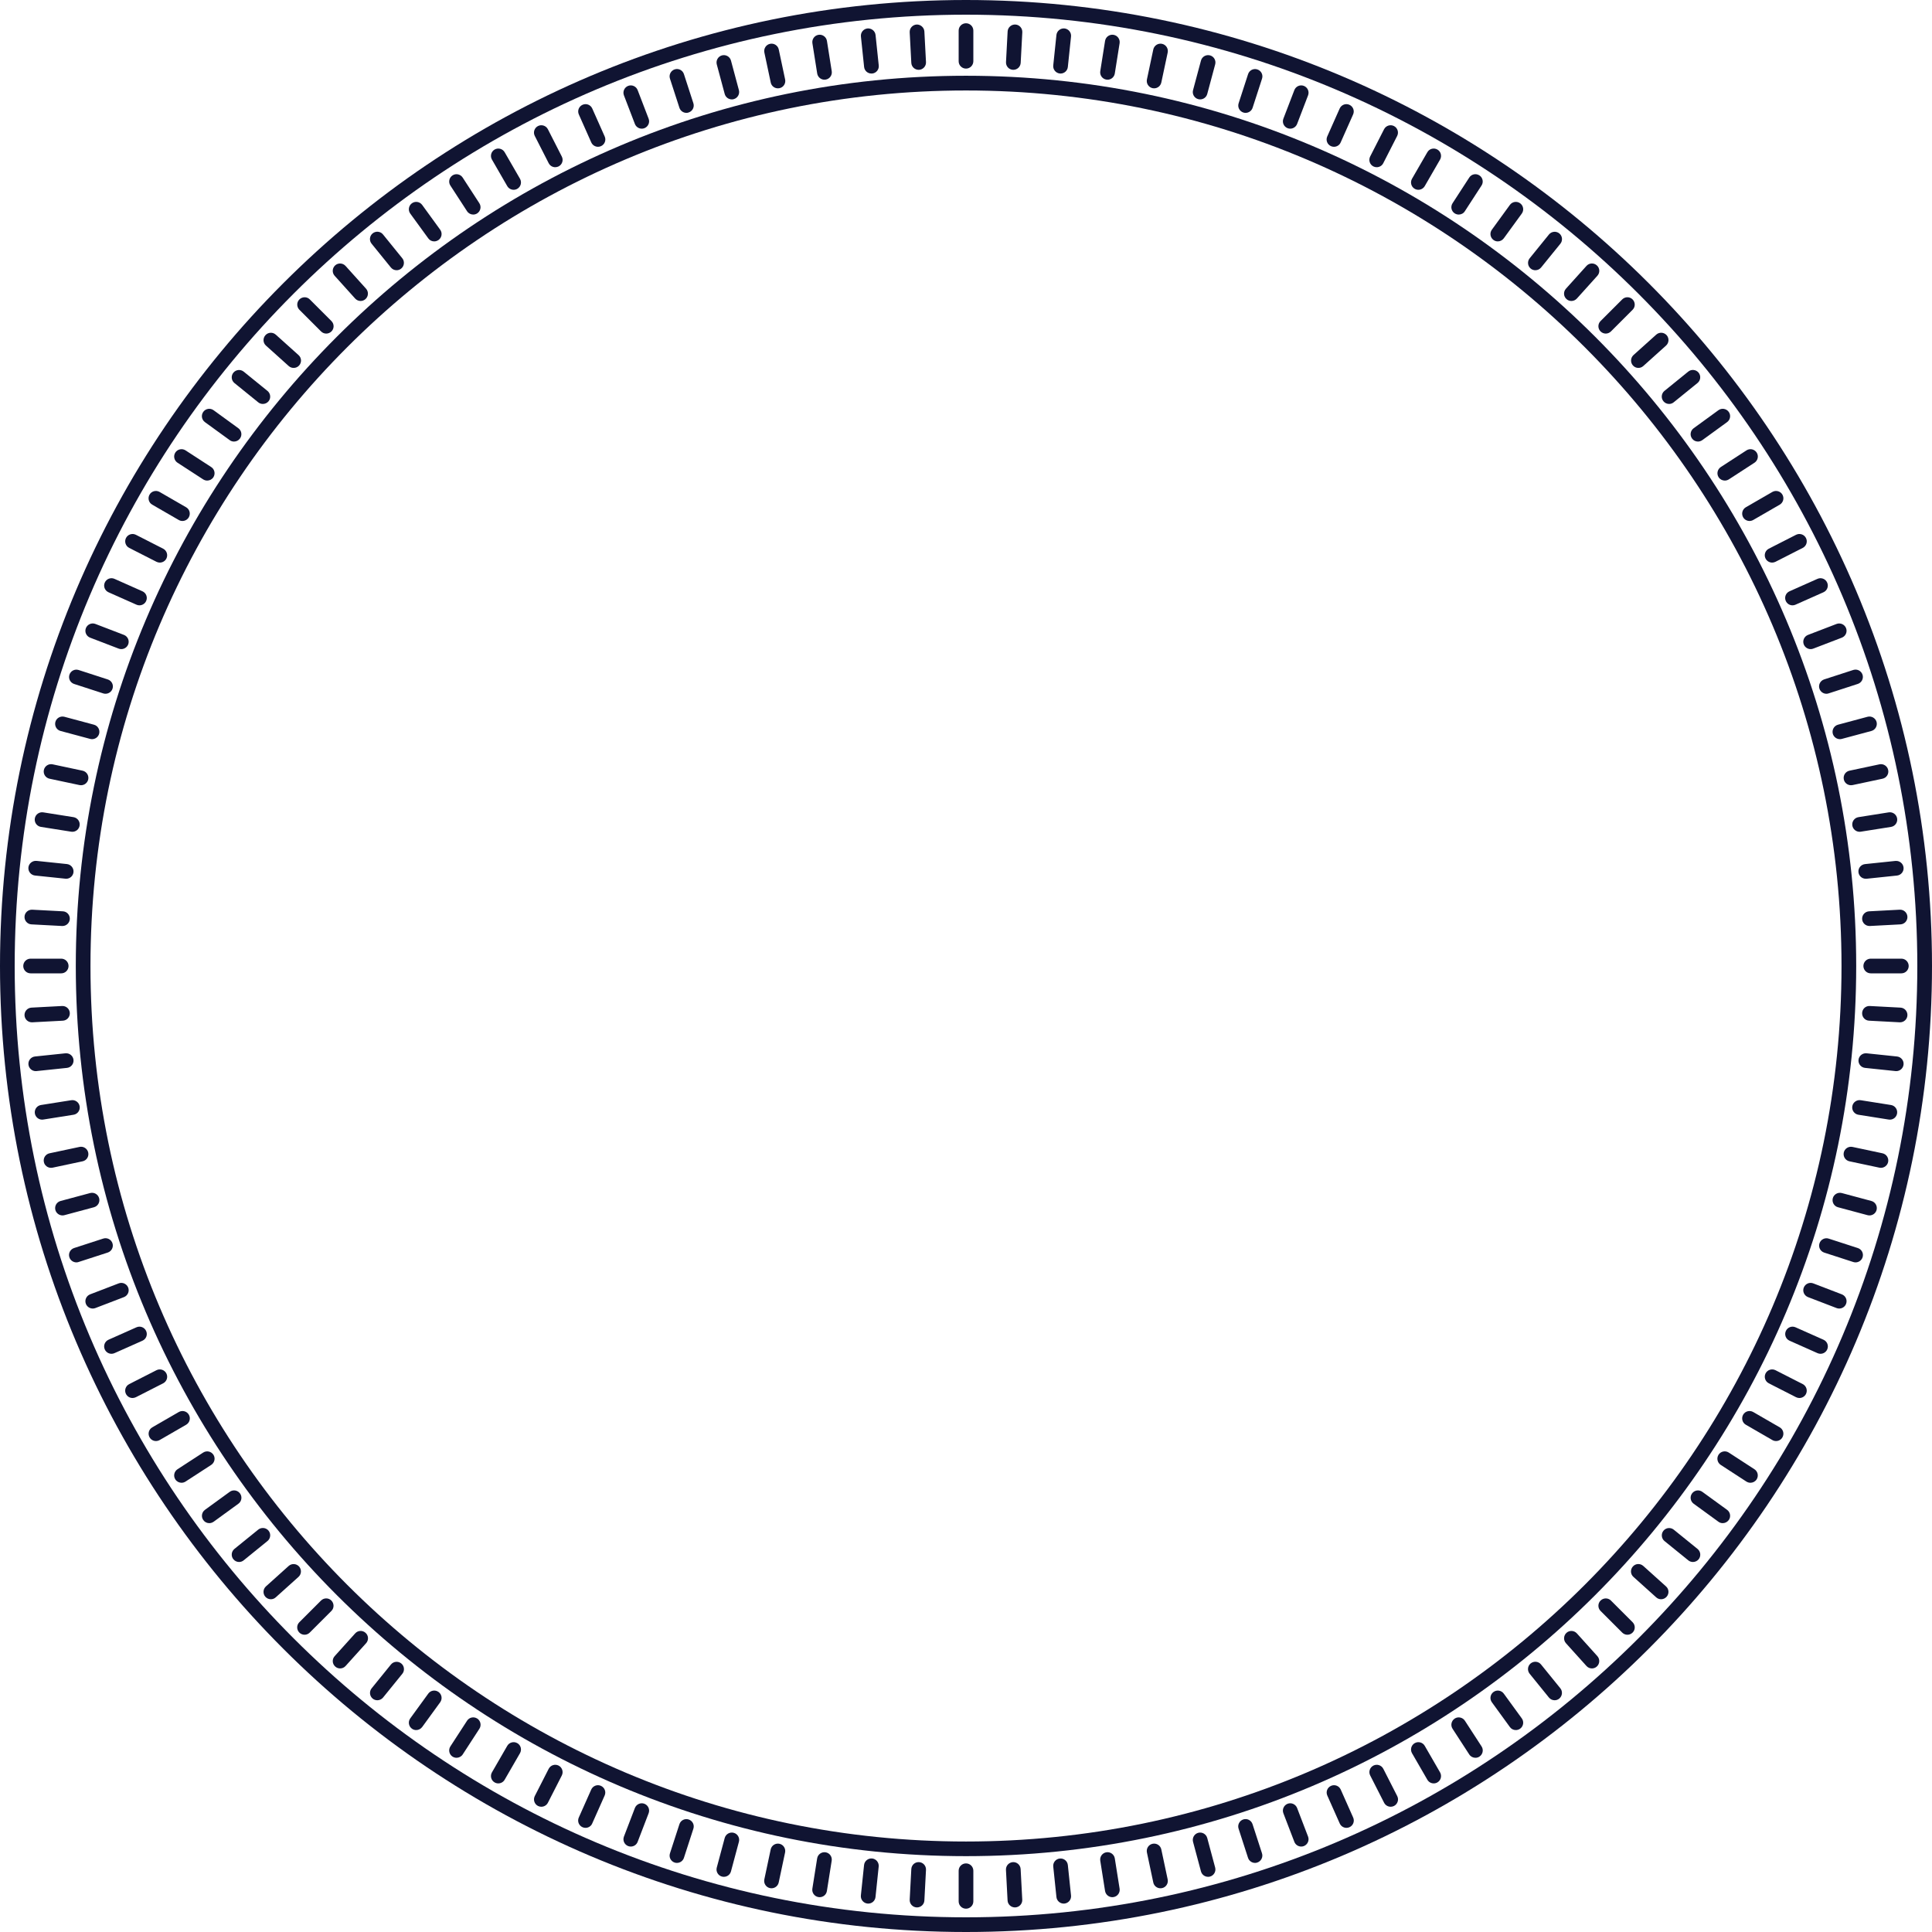<svg width="160" height="160" viewBox="0 0 160 160" fill="none" xmlns="http://www.w3.org/2000/svg">
<path d="M80 153.719C39.349 153.719 6.277 120.647 6.277 79.996C6.277 39.345 39.349 6.273 80 6.273C120.651 6.273 153.723 39.345 153.723 79.996C153.719 120.651 120.651 153.719 80 153.719ZM80 7.493C40.022 7.493 7.493 40.018 7.493 80C7.493 119.982 40.018 152.506 80 152.506C119.982 152.506 152.506 119.982 152.506 80C152.506 40.018 119.977 7.493 80 7.493Z" fill="#101432"/>
<path d="M80 160C35.886 160 0 124.11 0 80C0 35.886 35.886 0 80 0C124.114 0 160 35.886 160 80C159.996 124.11 124.11 160 80 160ZM80 1.216C36.559 1.216 1.216 36.559 1.216 80C1.216 123.441 36.559 158.784 80 158.784C123.441 158.784 158.784 123.441 158.784 80C158.779 36.559 123.441 1.216 80 1.216Z" fill="#101432"/>
<path d="M80 5.681C79.663 5.681 79.392 5.409 79.392 5.073V2.534C79.392 2.198 79.663 1.926 80 1.926C80.336 1.926 80.608 2.198 80.608 2.534V5.069C80.608 5.405 80.336 5.681 80 5.681Z" fill="#101432"/>
<path d="M83.921 5.782C83.909 5.782 83.901 5.782 83.888 5.782C83.552 5.766 83.296 5.478 83.313 5.142L83.447 2.607C83.463 2.271 83.755 2.015 84.087 2.031C84.424 2.048 84.679 2.336 84.663 2.672L84.529 5.207C84.509 5.531 84.241 5.782 83.921 5.782Z" fill="#101432"/>
<path d="M87.83 6.091C87.81 6.091 87.785 6.091 87.765 6.087C87.433 6.05 87.189 5.75 87.226 5.417L87.489 2.895C87.526 2.563 87.826 2.324 88.158 2.356C88.491 2.392 88.734 2.693 88.698 3.025L88.434 5.547C88.402 5.859 88.138 6.091 87.83 6.091Z" fill="#101432"/>
<path d="M91.723 6.601C91.691 6.601 91.658 6.597 91.626 6.593C91.293 6.541 91.066 6.228 91.119 5.896L91.516 3.39C91.569 3.057 91.881 2.83 92.214 2.883C92.546 2.936 92.773 3.248 92.721 3.581L92.323 6.087C92.275 6.387 92.015 6.601 91.723 6.601Z" fill="#101432"/>
<path d="M95.579 7.315C95.539 7.315 95.494 7.311 95.454 7.303C95.125 7.234 94.914 6.91 94.983 6.581L95.51 4.1C95.579 3.771 95.904 3.56 96.232 3.629C96.561 3.698 96.772 4.023 96.703 4.351L96.175 6.833C96.111 7.121 95.859 7.315 95.579 7.315Z" fill="#101432"/>
<path d="M99.391 8.232C99.338 8.232 99.285 8.223 99.233 8.211C98.908 8.126 98.714 7.79 98.803 7.465L99.46 5.016C99.545 4.692 99.882 4.501 100.206 4.586C100.53 4.671 100.725 5.008 100.636 5.332L99.979 7.781C99.906 8.053 99.663 8.232 99.391 8.232Z" fill="#101432"/>
<path d="M103.154 9.347C103.093 9.347 103.028 9.339 102.967 9.318C102.647 9.213 102.473 8.872 102.578 8.552L103.361 6.139C103.466 5.819 103.807 5.645 104.127 5.75C104.447 5.855 104.622 6.196 104.516 6.516L103.734 8.929C103.649 9.185 103.409 9.347 103.154 9.347Z" fill="#101432"/>
<path d="M106.852 10.656C106.779 10.656 106.706 10.644 106.633 10.616C106.321 10.494 106.163 10.146 106.284 9.829L107.193 7.461C107.314 7.149 107.663 6.991 107.979 7.112C108.291 7.234 108.45 7.583 108.328 7.899L107.42 10.267C107.326 10.506 107.095 10.656 106.852 10.656Z" fill="#101432"/>
<path d="M110.473 12.157C110.392 12.157 110.307 12.14 110.225 12.104C109.917 11.966 109.779 11.609 109.917 11.301L110.947 8.986C111.085 8.678 111.442 8.54 111.75 8.678C112.058 8.815 112.196 9.172 112.058 9.48L111.028 11.796C110.931 12.023 110.708 12.157 110.473 12.157Z" fill="#101432"/>
<path d="M114.013 13.848C113.92 13.848 113.826 13.827 113.737 13.783C113.437 13.629 113.319 13.264 113.469 12.964L114.621 10.705C114.775 10.405 115.14 10.287 115.44 10.437C115.74 10.591 115.858 10.956 115.708 11.257L114.556 13.515C114.451 13.726 114.236 13.848 114.013 13.848Z" fill="#101432"/>
<path d="M117.464 15.717C117.362 15.717 117.257 15.693 117.159 15.636C116.867 15.47 116.77 15.097 116.936 14.805L118.206 12.607C118.372 12.315 118.745 12.217 119.037 12.384C119.329 12.55 119.426 12.923 119.26 13.215L117.991 15.413C117.877 15.607 117.67 15.717 117.464 15.717Z" fill="#101432"/>
<path d="M120.805 17.769C120.691 17.769 120.578 17.736 120.472 17.671C120.189 17.489 120.111 17.112 120.294 16.832L121.677 14.703C121.859 14.419 122.236 14.342 122.516 14.525C122.8 14.707 122.877 15.084 122.694 15.364L121.312 17.493C121.202 17.671 121.008 17.769 120.805 17.769Z" fill="#101432"/>
<path d="M124.041 19.991C123.915 19.991 123.793 19.954 123.684 19.873C123.412 19.675 123.351 19.294 123.55 19.022L125.042 16.97C125.241 16.698 125.618 16.637 125.894 16.836C126.166 17.035 126.226 17.416 126.028 17.688L124.535 19.74C124.414 19.902 124.227 19.991 124.041 19.991Z" fill="#101432"/>
<path d="M127.151 22.379C127.017 22.379 126.879 22.335 126.77 22.245C126.51 22.035 126.47 21.649 126.681 21.39L128.278 19.419C128.489 19.16 128.874 19.119 129.134 19.33C129.393 19.541 129.434 19.926 129.223 20.186L127.625 22.156C127.504 22.302 127.329 22.379 127.151 22.379Z" fill="#101432"/>
<path d="M130.135 24.926C129.989 24.926 129.843 24.873 129.73 24.768C129.478 24.545 129.458 24.159 129.685 23.908L131.384 22.022C131.607 21.771 131.993 21.751 132.244 21.978C132.495 22.201 132.516 22.586 132.289 22.837L130.59 24.723C130.468 24.857 130.302 24.926 130.135 24.926Z" fill="#101432"/>
<path d="M132.982 27.626C132.828 27.626 132.67 27.565 132.552 27.448C132.313 27.209 132.313 26.823 132.552 26.588L134.344 24.796C134.584 24.557 134.969 24.557 135.204 24.796C135.439 25.035 135.443 25.42 135.204 25.655L133.412 27.448C133.29 27.565 133.136 27.626 132.982 27.626Z" fill="#101432"/>
<path d="M135.683 30.469C135.516 30.469 135.35 30.4 135.233 30.266C135.01 30.015 135.03 29.634 135.277 29.407L137.163 27.712C137.414 27.488 137.795 27.509 138.022 27.756C138.245 28.008 138.225 28.389 137.978 28.616L136.092 30.311C135.971 30.42 135.825 30.469 135.683 30.469Z" fill="#101432"/>
<path d="M138.229 33.453C138.051 33.453 137.876 33.376 137.755 33.226C137.544 32.967 137.584 32.582 137.844 32.371L139.815 30.773C140.074 30.562 140.459 30.603 140.67 30.862C140.881 31.122 140.841 31.507 140.581 31.718L138.61 33.316C138.497 33.409 138.363 33.453 138.229 33.453Z" fill="#101432"/>
<path d="M140.617 36.568C140.431 36.568 140.244 36.483 140.127 36.316C139.928 36.044 139.989 35.663 140.261 35.465L142.312 33.972C142.584 33.774 142.965 33.835 143.164 34.106C143.363 34.378 143.302 34.759 143.03 34.958L140.978 36.45C140.865 36.527 140.739 36.568 140.617 36.568Z" fill="#101432"/>
<path d="M142.84 39.799C142.641 39.799 142.446 39.702 142.329 39.523C142.146 39.24 142.227 38.867 142.507 38.68L144.636 37.297C144.92 37.115 145.293 37.196 145.479 37.476C145.662 37.76 145.581 38.133 145.301 38.319L143.172 39.702C143.067 39.767 142.953 39.799 142.84 39.799Z" fill="#101432"/>
<path d="M144.887 43.145C144.677 43.145 144.474 43.035 144.36 42.841C144.194 42.549 144.291 42.18 144.583 42.009L146.781 40.74C147.073 40.574 147.442 40.671 147.612 40.963C147.779 41.255 147.681 41.624 147.389 41.794L145.192 43.064C145.098 43.116 144.993 43.145 144.887 43.145Z" fill="#101432"/>
<path d="M146.761 46.591C146.538 46.591 146.327 46.47 146.217 46.259C146.063 45.959 146.185 45.594 146.485 45.44L148.744 44.288C149.044 44.138 149.409 44.256 149.563 44.556C149.717 44.856 149.595 45.221 149.295 45.375L147.036 46.526C146.947 46.571 146.854 46.591 146.761 46.591Z" fill="#101432"/>
<path d="M148.447 50.131C148.216 50.131 147.993 49.997 147.892 49.77C147.754 49.462 147.892 49.105 148.2 48.968L150.515 47.938C150.824 47.8 151.18 47.938 151.318 48.246C151.456 48.554 151.318 48.911 151.01 49.049L148.695 50.078C148.614 50.115 148.533 50.131 148.447 50.131Z" fill="#101432"/>
<path d="M149.948 53.757C149.705 53.757 149.474 53.606 149.38 53.367C149.259 53.055 149.417 52.702 149.729 52.581L152.097 51.672C152.409 51.555 152.762 51.709 152.884 52.021C153.006 52.333 152.847 52.686 152.535 52.808L150.167 53.716C150.098 53.744 150.021 53.757 149.948 53.757Z" fill="#101432"/>
<path d="M151.257 57.455C151.002 57.455 150.763 57.292 150.677 57.033C150.572 56.712 150.75 56.372 151.067 56.266L153.479 55.484C153.8 55.378 154.14 55.557 154.246 55.873C154.351 56.193 154.173 56.534 153.856 56.639L151.444 57.422C151.383 57.442 151.322 57.455 151.257 57.455Z" fill="#101432"/>
<path d="M152.372 61.214C152.105 61.214 151.857 61.035 151.784 60.763C151.699 60.439 151.89 60.106 152.214 60.017L154.663 59.36C154.988 59.275 155.32 59.466 155.41 59.79C155.495 60.115 155.304 60.447 154.98 60.536L152.531 61.193C152.478 61.209 152.425 61.214 152.372 61.214Z" fill="#101432"/>
<path d="M153.289 65.029C153.009 65.029 152.754 64.835 152.697 64.547C152.628 64.218 152.835 63.894 153.167 63.825L155.649 63.298C155.973 63.229 156.302 63.435 156.371 63.768C156.44 64.097 156.233 64.421 155.9 64.49L153.419 65.017C153.374 65.025 153.329 65.029 153.289 65.029Z" fill="#101432"/>
<path d="M154.003 68.885C153.711 68.885 153.451 68.671 153.403 68.371C153.35 68.038 153.577 67.726 153.909 67.673L156.415 67.276C156.748 67.223 157.06 67.45 157.113 67.782C157.166 68.115 156.939 68.427 156.606 68.48L154.1 68.877C154.068 68.885 154.035 68.885 154.003 68.885Z" fill="#101432"/>
<path d="M154.514 72.774C154.205 72.774 153.942 72.543 153.909 72.231C153.873 71.898 154.116 71.598 154.453 71.561L156.975 71.298C157.307 71.27 157.607 71.505 157.644 71.841C157.68 72.174 157.437 72.474 157.101 72.51L154.578 72.774C154.558 72.774 154.538 72.774 154.514 72.774Z" fill="#101432"/>
<path d="M154.822 76.687C154.502 76.687 154.23 76.436 154.214 76.111C154.197 75.775 154.453 75.491 154.789 75.471L157.324 75.337C157.66 75.321 157.944 75.576 157.964 75.913C157.981 76.249 157.725 76.533 157.389 76.553L154.854 76.687C154.846 76.687 154.834 76.687 154.822 76.687Z" fill="#101432"/>
<path d="M157.462 80.608H154.928C154.591 80.608 154.319 80.337 154.319 80C154.319 79.663 154.591 79.392 154.928 79.392H157.462C157.798 79.392 158.07 79.663 158.07 80C158.07 80.337 157.798 80.608 157.462 80.608Z" fill="#101432"/>
<path d="M157.356 84.663C157.344 84.663 157.336 84.663 157.324 84.663L154.789 84.529C154.453 84.513 154.197 84.225 154.214 83.889C154.23 83.552 154.506 83.293 154.854 83.313L157.389 83.447C157.725 83.463 157.981 83.751 157.964 84.087C157.948 84.412 157.677 84.663 157.356 84.663Z" fill="#101432"/>
<path d="M157.04 88.706C157.02 88.706 156.996 88.706 156.975 88.702L154.453 88.438C154.121 88.402 153.877 88.102 153.914 87.769C153.95 87.437 154.25 87.198 154.583 87.23L157.105 87.494C157.438 87.53 157.681 87.83 157.644 88.163C157.612 88.471 157.348 88.706 157.04 88.706Z" fill="#101432"/>
<path d="M156.509 92.724C156.476 92.724 156.444 92.72 156.412 92.716L153.906 92.319C153.573 92.266 153.346 91.954 153.399 91.621C153.451 91.289 153.768 91.062 154.096 91.115L156.602 91.512C156.935 91.565 157.162 91.877 157.109 92.209C157.06 92.513 156.805 92.724 156.509 92.724Z" fill="#101432"/>
<path d="M155.77 96.715C155.73 96.715 155.685 96.71 155.645 96.702L153.163 96.175C152.835 96.106 152.624 95.782 152.693 95.453C152.762 95.125 153.086 94.914 153.415 94.983L155.896 95.51C156.225 95.579 156.435 95.903 156.367 96.232C156.306 96.516 156.05 96.715 155.77 96.715Z" fill="#101432"/>
<path d="M154.822 100.656C154.769 100.656 154.716 100.648 154.663 100.636L152.214 99.979C151.89 99.894 151.699 99.557 151.784 99.233C151.87 98.908 152.206 98.718 152.531 98.803L154.98 99.46C155.304 99.545 155.495 99.881 155.41 100.206C155.337 100.477 155.093 100.656 154.822 100.656Z" fill="#101432"/>
<path d="M153.67 104.545C153.609 104.545 153.544 104.536 153.484 104.516L151.071 103.734C150.751 103.628 150.576 103.287 150.682 102.967C150.787 102.647 151.128 102.472 151.448 102.578L153.861 103.36C154.181 103.466 154.355 103.807 154.25 104.127C154.165 104.382 153.93 104.545 153.67 104.545Z" fill="#101432"/>
<path d="M152.316 108.368C152.243 108.368 152.17 108.356 152.097 108.328L149.729 107.42C149.417 107.298 149.259 106.949 149.38 106.633C149.502 106.321 149.851 106.163 150.167 106.284L152.535 107.193C152.847 107.314 153.006 107.663 152.884 107.979C152.795 108.218 152.564 108.368 152.316 108.368Z" fill="#101432"/>
<path d="M150.767 112.115C150.686 112.115 150.6 112.099 150.519 112.062L148.204 111.032C147.896 110.895 147.758 110.538 147.896 110.23C148.034 109.921 148.39 109.784 148.699 109.921L151.014 110.951C151.322 111.089 151.46 111.446 151.322 111.754C151.221 111.981 150.998 112.115 150.767 112.115Z" fill="#101432"/>
<path d="M149.019 115.777C148.926 115.777 148.833 115.756 148.744 115.712L146.485 114.56C146.185 114.406 146.067 114.041 146.217 113.741C146.372 113.441 146.736 113.324 147.037 113.474L149.295 114.625C149.595 114.779 149.713 115.144 149.563 115.444C149.453 115.655 149.242 115.777 149.019 115.777Z" fill="#101432"/>
<path d="M147.085 119.341C146.984 119.341 146.878 119.317 146.781 119.26L144.583 117.991C144.291 117.824 144.194 117.451 144.36 117.159C144.527 116.867 144.9 116.77 145.192 116.936L147.389 118.206C147.681 118.372 147.779 118.745 147.612 119.037C147.499 119.232 147.296 119.341 147.085 119.341Z" fill="#101432"/>
<path d="M144.964 122.796C144.85 122.796 144.737 122.763 144.631 122.699L142.503 121.316C142.223 121.133 142.142 120.756 142.324 120.472C142.507 120.189 142.884 120.111 143.168 120.294L145.296 121.677C145.576 121.859 145.657 122.236 145.475 122.52C145.357 122.699 145.163 122.796 144.964 122.796Z" fill="#101432"/>
<path d="M142.669 126.141C142.543 126.141 142.422 126.105 142.312 126.024L140.261 124.531C139.989 124.333 139.928 123.951 140.127 123.68C140.325 123.408 140.703 123.347 140.978 123.546L143.03 125.038C143.302 125.237 143.363 125.618 143.164 125.89C143.042 126.052 142.856 126.141 142.669 126.141Z" fill="#101432"/>
<path d="M140.2 129.357C140.066 129.357 139.928 129.312 139.819 129.223L137.848 127.625C137.588 127.414 137.548 127.029 137.759 126.77C137.97 126.51 138.351 126.47 138.614 126.681L140.585 128.278C140.844 128.489 140.885 128.874 140.674 129.134C140.553 129.28 140.378 129.357 140.2 129.357Z" fill="#101432"/>
<path d="M137.564 132.443C137.418 132.443 137.272 132.39 137.158 132.285L135.273 130.59C135.021 130.367 135.001 129.981 135.228 129.73C135.451 129.478 135.837 129.458 136.088 129.685L137.973 131.38C138.225 131.603 138.245 131.989 138.018 132.24C137.896 132.374 137.73 132.443 137.564 132.443Z" fill="#101432"/>
<path d="M134.774 135.383C134.62 135.383 134.462 135.322 134.344 135.204L132.552 133.412C132.313 133.173 132.313 132.787 132.552 132.552C132.791 132.317 133.176 132.313 133.412 132.552L135.204 134.344C135.443 134.584 135.443 134.969 135.204 135.204C135.086 135.322 134.928 135.383 134.774 135.383Z" fill="#101432"/>
<path d="M131.834 138.172C131.668 138.172 131.502 138.103 131.384 137.97L129.685 136.084C129.462 135.833 129.482 135.451 129.73 135.224C129.981 134.997 130.362 135.022 130.589 135.269L132.288 137.155C132.511 137.406 132.491 137.787 132.244 138.014C132.122 138.124 131.976 138.172 131.834 138.172Z" fill="#101432"/>
<path d="M128.749 140.808C128.57 140.808 128.396 140.731 128.274 140.581L126.677 138.61C126.466 138.351 126.506 137.965 126.766 137.755C127.029 137.544 127.411 137.584 127.621 137.844L129.219 139.814C129.43 140.074 129.389 140.459 129.13 140.67C129.02 140.763 128.883 140.808 128.749 140.808Z" fill="#101432"/>
<path d="M125.533 143.277C125.346 143.277 125.16 143.192 125.042 143.026L123.55 140.974C123.351 140.702 123.412 140.321 123.684 140.123C123.956 139.924 124.337 139.985 124.535 140.256L126.028 142.308C126.226 142.58 126.166 142.961 125.894 143.16C125.78 143.241 125.655 143.277 125.533 143.277Z" fill="#101432"/>
<path d="M122.188 145.572C121.989 145.572 121.794 145.475 121.677 145.297L120.294 143.168C120.111 142.884 120.193 142.511 120.472 142.324C120.756 142.142 121.129 142.223 121.316 142.503L122.698 144.632C122.881 144.916 122.8 145.289 122.52 145.475C122.419 145.544 122.301 145.572 122.188 145.572Z" fill="#101432"/>
<path d="M118.733 147.693C118.522 147.693 118.319 147.584 118.206 147.389L116.936 145.191C116.77 144.899 116.867 144.53 117.159 144.36C117.451 144.194 117.824 144.291 117.991 144.583L119.26 146.781C119.426 147.073 119.329 147.442 119.037 147.612C118.94 147.669 118.834 147.693 118.733 147.693Z" fill="#101432"/>
<path d="M115.169 149.627C114.946 149.627 114.735 149.506 114.625 149.295L113.474 147.036C113.32 146.736 113.441 146.371 113.741 146.217C114.041 146.067 114.406 146.185 114.56 146.485L115.712 148.743C115.866 149.043 115.744 149.408 115.444 149.563C115.355 149.607 115.262 149.627 115.169 149.627Z" fill="#101432"/>
<path d="M111.507 151.375C111.276 151.375 111.053 151.241 110.952 151.014L109.922 148.699C109.784 148.391 109.922 148.034 110.23 147.896C110.538 147.758 110.895 147.896 111.033 148.204L112.063 150.52C112.201 150.828 112.063 151.185 111.754 151.322C111.673 151.359 111.588 151.375 111.507 151.375Z" fill="#101432"/>
<path d="M107.76 152.924C107.517 152.924 107.286 152.774 107.193 152.535L106.284 150.167C106.163 149.855 106.321 149.502 106.633 149.38C106.945 149.259 107.298 149.417 107.42 149.729L108.328 152.097C108.45 152.409 108.291 152.762 107.979 152.884C107.906 152.912 107.833 152.924 107.76 152.924Z" fill="#101432"/>
<path d="M103.936 154.278C103.681 154.278 103.442 154.116 103.356 153.857L102.574 151.444C102.468 151.124 102.647 150.783 102.963 150.678C103.283 150.572 103.624 150.751 103.729 151.067L104.512 153.48C104.618 153.8 104.439 154.141 104.123 154.246C104.062 154.27 103.997 154.278 103.936 154.278Z" fill="#101432"/>
<path d="M100.047 155.43C99.78 155.43 99.532 155.252 99.459 154.98L98.802 152.531C98.717 152.206 98.908 151.874 99.232 151.785C99.557 151.7 99.889 151.89 99.978 152.215L100.635 154.664C100.72 154.988 100.53 155.321 100.206 155.41C100.153 155.426 100.1 155.43 100.047 155.43Z" fill="#101432"/>
<path d="M96.102 156.379C95.822 156.379 95.567 156.184 95.51 155.896L94.983 153.415C94.914 153.086 95.121 152.762 95.453 152.693C95.778 152.624 96.106 152.831 96.175 153.163L96.702 155.645C96.771 155.973 96.564 156.298 96.232 156.367C96.187 156.375 96.147 156.379 96.102 156.379Z" fill="#101432"/>
<path d="M92.116 157.117C91.825 157.117 91.565 156.902 91.516 156.602L91.119 154.096C91.066 153.763 91.293 153.451 91.626 153.398C91.954 153.346 92.27 153.573 92.323 153.905L92.721 156.411C92.773 156.744 92.546 157.056 92.214 157.109C92.181 157.117 92.149 157.117 92.116 157.117Z" fill="#101432"/>
<path d="M88.094 157.648C87.785 157.648 87.522 157.417 87.489 157.105L87.226 154.583C87.189 154.25 87.433 153.95 87.765 153.914C88.102 153.881 88.398 154.12 88.434 154.453L88.698 156.975C88.734 157.308 88.491 157.608 88.158 157.644C88.138 157.644 88.118 157.648 88.094 157.648Z" fill="#101432"/>
<path d="M84.051 157.964C83.731 157.964 83.459 157.713 83.443 157.389L83.309 154.854C83.293 154.518 83.548 154.234 83.885 154.214C84.217 154.193 84.505 154.453 84.525 154.789L84.659 157.324C84.675 157.66 84.42 157.944 84.083 157.964C84.075 157.964 84.063 157.964 84.051 157.964Z" fill="#101432"/>
<path d="M80 158.07C79.663 158.07 79.392 157.798 79.392 157.462V154.927C79.392 154.591 79.663 154.319 80 154.319C80.336 154.319 80.608 154.591 80.608 154.927V157.462C80.608 157.798 80.336 158.07 80 158.07Z" fill="#101432"/>
<path d="M75.945 157.964C75.933 157.964 75.925 157.964 75.912 157.964C75.576 157.948 75.32 157.66 75.337 157.324L75.471 154.789C75.487 154.453 75.77 154.193 76.111 154.214C76.448 154.23 76.703 154.518 76.687 154.854L76.553 157.389C76.537 157.713 76.265 157.964 75.945 157.964Z" fill="#101432"/>
<path d="M71.902 157.648C71.882 157.648 71.858 157.648 71.837 157.644C71.505 157.608 71.261 157.308 71.294 156.975L71.558 154.453C71.594 154.116 71.898 153.881 72.227 153.91C72.559 153.946 72.802 154.246 72.77 154.579L72.506 157.101C72.474 157.417 72.21 157.648 71.902 157.648Z" fill="#101432"/>
<path d="M67.88 157.117C67.847 157.117 67.815 157.113 67.782 157.109C67.45 157.056 67.223 156.744 67.276 156.411L67.673 153.905C67.726 153.573 68.038 153.35 68.371 153.399C68.703 153.451 68.93 153.763 68.877 154.096L68.48 156.602C68.435 156.906 68.176 157.117 67.88 157.117Z" fill="#101432"/>
<path d="M63.894 156.379C63.853 156.379 63.809 156.375 63.768 156.367C63.44 156.298 63.229 155.973 63.298 155.645L63.825 153.163C63.894 152.835 64.218 152.624 64.547 152.693C64.875 152.762 65.086 153.086 65.017 153.415L64.49 155.896C64.429 156.184 64.174 156.379 63.894 156.379Z" fill="#101432"/>
<path d="M59.948 155.43C59.895 155.43 59.843 155.422 59.79 155.41C59.465 155.325 59.271 154.988 59.36 154.664L60.017 152.215C60.106 151.89 60.439 151.7 60.763 151.785C61.087 151.87 61.282 152.206 61.193 152.531L60.536 154.98C60.463 155.252 60.22 155.43 59.948 155.43Z" fill="#101432"/>
<path d="M56.06 154.278C55.999 154.278 55.934 154.27 55.873 154.25C55.553 154.145 55.379 153.804 55.484 153.484L56.267 151.071C56.372 150.751 56.712 150.576 57.033 150.682C57.353 150.787 57.528 151.128 57.422 151.448L56.639 153.861C56.554 154.116 56.319 154.278 56.06 154.278Z" fill="#101432"/>
<path d="M52.24 152.924C52.167 152.924 52.094 152.912 52.021 152.884C51.708 152.762 51.55 152.413 51.672 152.097L52.58 149.729C52.702 149.417 53.055 149.259 53.367 149.38C53.679 149.502 53.837 149.851 53.716 150.167L52.807 152.535C52.714 152.778 52.483 152.924 52.24 152.924Z" fill="#101432"/>
<path d="M48.489 151.375C48.408 151.375 48.323 151.359 48.242 151.322C47.933 151.185 47.795 150.828 47.933 150.52L48.963 148.204C49.101 147.896 49.462 147.758 49.766 147.896C50.074 148.034 50.212 148.391 50.074 148.699L49.044 151.014C48.947 151.241 48.724 151.375 48.489 151.375Z" fill="#101432"/>
<path d="M44.832 149.627C44.738 149.627 44.645 149.607 44.556 149.563C44.256 149.408 44.138 149.043 44.288 148.743L45.44 146.485C45.594 146.185 45.959 146.067 46.259 146.217C46.559 146.371 46.677 146.736 46.527 147.036L45.375 149.295C45.266 149.506 45.051 149.627 44.832 149.627Z" fill="#101432"/>
<path d="M41.267 147.693C41.166 147.693 41.06 147.669 40.963 147.612C40.671 147.446 40.574 147.073 40.74 146.781L42.009 144.583C42.176 144.291 42.549 144.194 42.841 144.36C43.133 144.526 43.23 144.899 43.064 145.191L41.794 147.389C41.681 147.584 41.478 147.693 41.267 147.693Z" fill="#101432"/>
<path d="M37.808 145.572C37.695 145.572 37.581 145.54 37.476 145.475C37.196 145.293 37.115 144.916 37.297 144.632L38.68 142.503C38.862 142.219 39.24 142.142 39.523 142.324C39.803 142.507 39.884 142.884 39.702 143.168L38.319 145.297C38.202 145.475 38.007 145.572 37.808 145.572Z" fill="#101432"/>
<path d="M34.467 143.277C34.341 143.277 34.22 143.241 34.11 143.16C33.839 142.961 33.778 142.584 33.976 142.308L35.469 140.256C35.667 139.985 36.044 139.924 36.32 140.123C36.592 140.321 36.653 140.698 36.454 140.974L34.962 143.026C34.84 143.188 34.654 143.277 34.467 143.277Z" fill="#101432"/>
<path d="M31.248 140.808C31.114 140.808 30.976 140.763 30.866 140.674C30.607 140.463 30.566 140.078 30.777 139.819L32.375 137.848C32.586 137.588 32.967 137.548 33.23 137.759C33.49 137.97 33.531 138.355 33.32 138.614L31.722 140.585C31.6 140.731 31.426 140.808 31.248 140.808Z" fill="#101432"/>
<path d="M28.166 138.172C28.02 138.172 27.874 138.12 27.76 138.014C27.509 137.791 27.488 137.406 27.716 137.155L29.415 135.269C29.638 135.018 30.023 134.997 30.274 135.224C30.526 135.447 30.546 135.833 30.319 136.084L28.62 137.97C28.498 138.107 28.332 138.172 28.166 138.172Z" fill="#101432"/>
<path d="M25.222 135.382C25.067 135.382 24.909 135.322 24.792 135.204C24.552 134.965 24.552 134.579 24.792 134.344L26.584 132.552C26.823 132.313 27.209 132.313 27.444 132.552C27.679 132.791 27.683 133.176 27.444 133.412L25.651 135.204C25.534 135.322 25.38 135.382 25.222 135.382Z" fill="#101432"/>
<path d="M22.432 132.443C22.266 132.443 22.099 132.374 21.978 132.24C21.755 131.988 21.775 131.607 22.022 131.38L23.908 129.685C24.159 129.462 24.54 129.482 24.767 129.73C24.991 129.981 24.97 130.362 24.723 130.589L22.837 132.284C22.724 132.39 22.578 132.443 22.432 132.443Z" fill="#101432"/>
<path d="M19.8 129.357C19.622 129.357 19.448 129.28 19.326 129.13C19.115 128.87 19.156 128.485 19.415 128.274L21.386 126.676C21.649 126.466 22.031 126.506 22.242 126.766C22.452 127.025 22.412 127.41 22.152 127.621L20.182 129.219C20.068 129.312 19.934 129.357 19.8 129.357Z" fill="#101432"/>
<path d="M17.331 126.141C17.144 126.141 16.958 126.056 16.84 125.89C16.641 125.618 16.702 125.237 16.974 125.038L19.026 123.546C19.297 123.347 19.679 123.408 19.877 123.68C20.076 123.951 20.015 124.333 19.744 124.531L17.692 126.024C17.578 126.101 17.452 126.141 17.331 126.141Z" fill="#101432"/>
<path d="M15.032 122.796C14.833 122.796 14.639 122.698 14.521 122.52C14.338 122.236 14.42 121.863 14.699 121.677L16.828 120.294C17.112 120.111 17.485 120.193 17.672 120.472C17.858 120.752 17.773 121.129 17.493 121.316L15.364 122.698C15.263 122.763 15.145 122.796 15.032 122.796Z" fill="#101432"/>
<path d="M12.915 119.341C12.704 119.341 12.502 119.232 12.388 119.037C12.222 118.745 12.319 118.376 12.611 118.206L14.809 116.936C15.101 116.77 15.47 116.867 15.64 117.159C15.806 117.451 15.709 117.82 15.417 117.991L13.219 119.26C13.122 119.313 13.017 119.341 12.915 119.341Z" fill="#101432"/>
<path d="M10.976 115.777C10.753 115.777 10.543 115.655 10.433 115.444C10.279 115.144 10.401 114.779 10.701 114.625L12.959 113.474C13.259 113.324 13.624 113.441 13.778 113.741C13.932 114.041 13.811 114.406 13.511 114.56L11.252 115.712C11.167 115.752 11.07 115.777 10.976 115.777Z" fill="#101432"/>
<path d="M9.233 112.115C9.002 112.115 8.779 111.981 8.678 111.754C8.54 111.446 8.678 111.089 8.986 110.951L11.301 109.921C11.609 109.784 11.966 109.921 12.104 110.23C12.242 110.538 12.104 110.895 11.796 111.032L9.48 112.062C9.399 112.099 9.314 112.115 9.233 112.115Z" fill="#101432"/>
<path d="M7.68 108.368C7.437 108.368 7.206 108.218 7.112 107.979C6.991 107.667 7.149 107.314 7.461 107.193L9.829 106.284C10.141 106.163 10.494 106.321 10.616 106.633C10.738 106.945 10.579 107.298 10.267 107.42L7.899 108.328C7.826 108.356 7.753 108.368 7.68 108.368Z" fill="#101432"/>
<path d="M6.326 104.545C6.07 104.545 5.831 104.382 5.746 104.123C5.64 103.803 5.819 103.462 6.135 103.357L8.548 102.574C8.868 102.469 9.209 102.643 9.314 102.963C9.419 103.284 9.241 103.624 8.925 103.73L6.512 104.512C6.451 104.537 6.386 104.545 6.326 104.545Z" fill="#101432"/>
<path d="M5.174 100.656C4.907 100.656 4.659 100.477 4.586 100.206C4.501 99.881 4.692 99.549 5.016 99.46L7.465 98.803C7.794 98.718 8.122 98.908 8.211 99.233C8.296 99.557 8.106 99.889 7.781 99.979L5.332 100.636C5.28 100.648 5.227 100.656 5.174 100.656Z" fill="#101432"/>
<path d="M4.225 96.714C3.946 96.714 3.69 96.52 3.633 96.232C3.564 95.903 3.771 95.579 4.104 95.51L6.585 94.983C6.91 94.91 7.238 95.121 7.307 95.453C7.376 95.782 7.169 96.106 6.837 96.175L4.355 96.702C4.311 96.71 4.27 96.714 4.225 96.714Z" fill="#101432"/>
<path d="M3.487 92.724C3.195 92.724 2.936 92.509 2.887 92.209C2.834 91.877 3.061 91.565 3.394 91.512L5.9 91.115C6.228 91.062 6.545 91.289 6.597 91.621C6.65 91.954 6.423 92.266 6.09 92.319L3.584 92.716C3.552 92.724 3.52 92.724 3.487 92.724Z" fill="#101432"/>
<path d="M2.96 88.706C2.652 88.706 2.389 88.475 2.356 88.163C2.32 87.83 2.563 87.53 2.895 87.494L5.418 87.23C5.754 87.198 6.05 87.437 6.087 87.769C6.123 88.102 5.88 88.402 5.547 88.438L3.025 88.702C3.001 88.702 2.981 88.706 2.96 88.706Z" fill="#101432"/>
<path d="M2.64 84.663C2.319 84.663 2.048 84.412 2.031 84.088C2.015 83.751 2.271 83.467 2.607 83.447L5.142 83.313C5.482 83.297 5.762 83.552 5.782 83.889C5.799 84.225 5.543 84.509 5.207 84.529L2.672 84.663C2.66 84.663 2.652 84.663 2.64 84.663Z" fill="#101432"/>
<path d="M5.073 80.608H2.535C2.198 80.608 1.926 80.337 1.926 80C1.926 79.663 2.198 79.392 2.535 79.392H5.069C5.405 79.392 5.677 79.663 5.677 80C5.677 80.337 5.405 80.608 5.073 80.608Z" fill="#101432"/>
<path d="M5.174 76.687C5.162 76.687 5.154 76.687 5.142 76.687L2.607 76.553C2.271 76.537 2.015 76.249 2.031 75.913C2.048 75.576 2.336 75.321 2.672 75.337L5.207 75.471C5.543 75.487 5.799 75.775 5.782 76.111C5.762 76.436 5.494 76.687 5.174 76.687Z" fill="#101432"/>
<path d="M5.482 72.774C5.462 72.774 5.438 72.774 5.418 72.77L2.895 72.507C2.563 72.47 2.32 72.17 2.352 71.837C2.389 71.501 2.693 71.266 3.021 71.294L5.543 71.558C5.876 71.594 6.119 71.894 6.087 72.227C6.054 72.543 5.791 72.774 5.482 72.774Z" fill="#101432"/>
<path d="M5.993 68.885C5.961 68.885 5.928 68.881 5.896 68.877L3.39 68.48C3.057 68.427 2.83 68.115 2.883 67.782C2.936 67.45 3.252 67.223 3.581 67.276L6.087 67.673C6.419 67.726 6.646 68.038 6.593 68.371C6.545 68.675 6.289 68.885 5.993 68.885Z" fill="#101432"/>
<path d="M6.711 65.029C6.67 65.029 6.626 65.025 6.585 65.017L4.104 64.49C3.775 64.421 3.564 64.097 3.633 63.768C3.702 63.44 4.027 63.229 4.355 63.298L6.837 63.825C7.165 63.894 7.376 64.218 7.307 64.547C7.242 64.835 6.991 65.029 6.711 65.029Z" fill="#101432"/>
<path d="M7.623 61.214C7.571 61.214 7.518 61.205 7.465 61.193L5.016 60.536C4.692 60.451 4.501 60.115 4.586 59.79C4.671 59.466 5.008 59.275 5.332 59.36L7.781 60.017C8.106 60.102 8.296 60.439 8.211 60.763C8.138 61.035 7.891 61.214 7.623 61.214Z" fill="#101432"/>
<path d="M8.738 57.454C8.678 57.454 8.613 57.446 8.552 57.426L6.139 56.643C5.819 56.538 5.645 56.197 5.75 55.877C5.855 55.557 6.196 55.382 6.516 55.488L8.929 56.27C9.249 56.376 9.424 56.716 9.318 57.037C9.233 57.292 8.994 57.454 8.738 57.454Z" fill="#101432"/>
<path d="M10.048 53.756C9.975 53.756 9.902 53.744 9.829 53.716L7.461 52.808C7.149 52.686 6.991 52.333 7.112 52.021C7.234 51.709 7.587 51.55 7.899 51.672L10.267 52.581C10.579 52.702 10.738 53.055 10.616 53.367C10.523 53.606 10.291 53.756 10.048 53.756Z" fill="#101432"/>
<path d="M11.548 50.131C11.467 50.131 11.382 50.115 11.301 50.078L8.986 49.049C8.678 48.911 8.54 48.554 8.678 48.246C8.815 47.938 9.176 47.8 9.48 47.938L11.796 48.968C12.104 49.105 12.242 49.462 12.104 49.77C12.003 49.997 11.78 50.131 11.548 50.131Z" fill="#101432"/>
<path d="M13.235 46.591C13.142 46.591 13.049 46.571 12.96 46.526L10.701 45.375C10.401 45.221 10.283 44.856 10.433 44.556C10.587 44.256 10.952 44.138 11.252 44.288L13.511 45.44C13.811 45.594 13.929 45.959 13.779 46.259C13.673 46.47 13.458 46.591 13.235 46.591Z" fill="#101432"/>
<path d="M15.109 43.145C15.007 43.145 14.902 43.12 14.805 43.064L12.607 41.794C12.315 41.628 12.217 41.255 12.384 40.963C12.55 40.671 12.923 40.574 13.215 40.74L15.413 42.009C15.705 42.176 15.802 42.549 15.636 42.841C15.522 43.035 15.319 43.145 15.109 43.145Z" fill="#101432"/>
<path d="M17.161 39.799C17.047 39.799 16.934 39.767 16.828 39.702L14.699 38.319C14.42 38.137 14.338 37.76 14.521 37.476C14.703 37.196 15.081 37.115 15.364 37.297L17.493 38.68C17.773 38.862 17.854 39.24 17.672 39.523C17.554 39.702 17.359 39.799 17.161 39.799Z" fill="#101432"/>
<path d="M19.379 36.568C19.253 36.568 19.131 36.531 19.022 36.45L16.97 34.958C16.698 34.759 16.637 34.382 16.836 34.106C17.035 33.835 17.412 33.774 17.688 33.972L19.74 35.465C20.011 35.663 20.072 36.041 19.873 36.316C19.756 36.478 19.569 36.568 19.379 36.568Z" fill="#101432"/>
<path d="M21.767 33.453C21.633 33.453 21.495 33.409 21.386 33.319L19.415 31.722C19.156 31.511 19.115 31.126 19.326 30.866C19.537 30.607 19.918 30.566 20.182 30.777L22.152 32.375C22.412 32.586 22.452 32.971 22.242 33.23C22.12 33.376 21.945 33.453 21.767 33.453Z" fill="#101432"/>
<path d="M24.317 30.469C24.171 30.469 24.025 30.416 23.912 30.315L22.026 28.62C21.775 28.397 21.755 28.012 21.982 27.76C22.205 27.509 22.59 27.488 22.841 27.716L24.727 29.41C24.978 29.634 24.999 30.019 24.771 30.27C24.65 30.404 24.484 30.469 24.317 30.469Z" fill="#101432"/>
<path d="M27.018 27.626C26.864 27.626 26.706 27.566 26.588 27.448L24.796 25.656C24.557 25.416 24.557 25.031 24.796 24.796C25.035 24.561 25.421 24.557 25.656 24.796L27.448 26.588C27.687 26.828 27.687 27.213 27.448 27.448C27.326 27.566 27.172 27.626 27.018 27.626Z" fill="#101432"/>
<path d="M29.865 24.926C29.698 24.926 29.532 24.857 29.411 24.723L27.712 22.837C27.488 22.586 27.509 22.205 27.756 21.978C28.008 21.751 28.389 21.775 28.616 22.022L30.315 23.908C30.538 24.159 30.518 24.541 30.27 24.768C30.153 24.873 30.007 24.926 29.865 24.926Z" fill="#101432"/>
<path d="M32.845 22.379C32.666 22.379 32.492 22.302 32.37 22.152L30.773 20.181C30.562 19.922 30.602 19.537 30.862 19.326C31.126 19.115 31.507 19.155 31.718 19.415L33.315 21.386C33.526 21.645 33.486 22.03 33.226 22.241C33.117 22.335 32.979 22.379 32.845 22.379Z" fill="#101432"/>
<path d="M35.959 19.991C35.773 19.991 35.586 19.906 35.469 19.74L33.976 17.688C33.778 17.416 33.839 17.035 34.11 16.836C34.382 16.637 34.763 16.698 34.962 16.97L36.454 19.022C36.653 19.294 36.592 19.675 36.32 19.873C36.207 19.95 36.081 19.991 35.959 19.991Z" fill="#101432"/>
<path d="M39.191 17.769C38.992 17.769 38.798 17.672 38.68 17.493L37.297 15.364C37.115 15.085 37.196 14.707 37.476 14.525C37.755 14.342 38.133 14.424 38.315 14.703L39.698 16.832C39.88 17.112 39.799 17.489 39.519 17.672C39.418 17.736 39.304 17.769 39.191 17.769Z" fill="#101432"/>
<path d="M42.536 15.717C42.326 15.717 42.123 15.607 42.009 15.413L40.74 13.215C40.574 12.923 40.671 12.554 40.963 12.384C41.255 12.217 41.624 12.315 41.794 12.607L43.064 14.805C43.23 15.097 43.133 15.466 42.841 15.636C42.743 15.693 42.638 15.717 42.536 15.717Z" fill="#101432"/>
<path d="M45.983 13.848C45.76 13.848 45.549 13.726 45.44 13.515L44.288 11.257C44.134 10.956 44.256 10.591 44.556 10.437C44.856 10.287 45.221 10.405 45.375 10.705L46.526 12.964C46.681 13.264 46.559 13.629 46.259 13.783C46.17 13.823 46.076 13.848 45.983 13.848Z" fill="#101432"/>
<path d="M49.523 12.157C49.292 12.157 49.069 12.023 48.967 11.796L47.937 9.48C47.799 9.172 47.937 8.815 48.245 8.678C48.554 8.54 48.91 8.678 49.048 8.986L50.078 11.301C50.216 11.609 50.078 11.966 49.77 12.104C49.689 12.14 49.604 12.157 49.523 12.157Z" fill="#101432"/>
<path d="M53.148 10.656C52.905 10.656 52.673 10.506 52.58 10.267L51.672 7.899C51.55 7.587 51.708 7.234 52.021 7.112C52.333 6.991 52.686 7.149 52.807 7.461L53.716 9.829C53.837 10.141 53.679 10.494 53.367 10.616C53.294 10.644 53.221 10.656 53.148 10.656Z" fill="#101432"/>
<path d="M56.846 9.347C56.59 9.347 56.351 9.184 56.266 8.925L55.483 6.512C55.378 6.192 55.556 5.851 55.873 5.746C56.193 5.64 56.534 5.815 56.639 6.135L57.422 8.548C57.527 8.868 57.349 9.209 57.032 9.314C56.972 9.339 56.907 9.347 56.846 9.347Z" fill="#101432"/>
<path d="M60.605 8.232C60.337 8.232 60.09 8.053 60.017 7.781L59.36 5.332C59.275 5.008 59.466 4.675 59.79 4.586C60.114 4.501 60.447 4.692 60.536 5.016L61.193 7.465C61.278 7.79 61.087 8.122 60.763 8.211C60.71 8.228 60.658 8.232 60.605 8.232Z" fill="#101432"/>
<path d="M64.421 7.315C64.141 7.315 63.886 7.121 63.829 6.833L63.302 4.351C63.233 4.023 63.44 3.698 63.772 3.629C64.097 3.56 64.425 3.767 64.494 4.1L65.021 6.581C65.09 6.91 64.883 7.234 64.551 7.303C64.506 7.311 64.462 7.315 64.421 7.315Z" fill="#101432"/>
<path d="M68.277 6.601C67.985 6.601 67.726 6.387 67.677 6.087L67.28 3.581C67.227 3.248 67.454 2.936 67.786 2.883C68.115 2.83 68.431 3.057 68.484 3.39L68.881 5.896C68.934 6.228 68.707 6.541 68.374 6.593C68.342 6.601 68.309 6.601 68.277 6.601Z" fill="#101432"/>
<path d="M72.166 6.09C71.858 6.09 71.594 5.859 71.562 5.547L71.298 3.025C71.262 2.692 71.505 2.392 71.841 2.356C72.17 2.327 72.474 2.563 72.51 2.899L72.774 5.421C72.811 5.754 72.567 6.054 72.231 6.09C72.21 6.09 72.186 6.09 72.166 6.09Z" fill="#101432"/>
<path d="M76.079 5.782C75.758 5.782 75.487 5.531 75.471 5.206L75.337 2.672C75.32 2.336 75.576 2.052 75.912 2.031C76.237 2.019 76.533 2.271 76.553 2.607L76.687 5.142C76.703 5.478 76.448 5.762 76.111 5.782C76.099 5.782 76.087 5.782 76.079 5.782Z" fill="#101432"/>
</svg>
